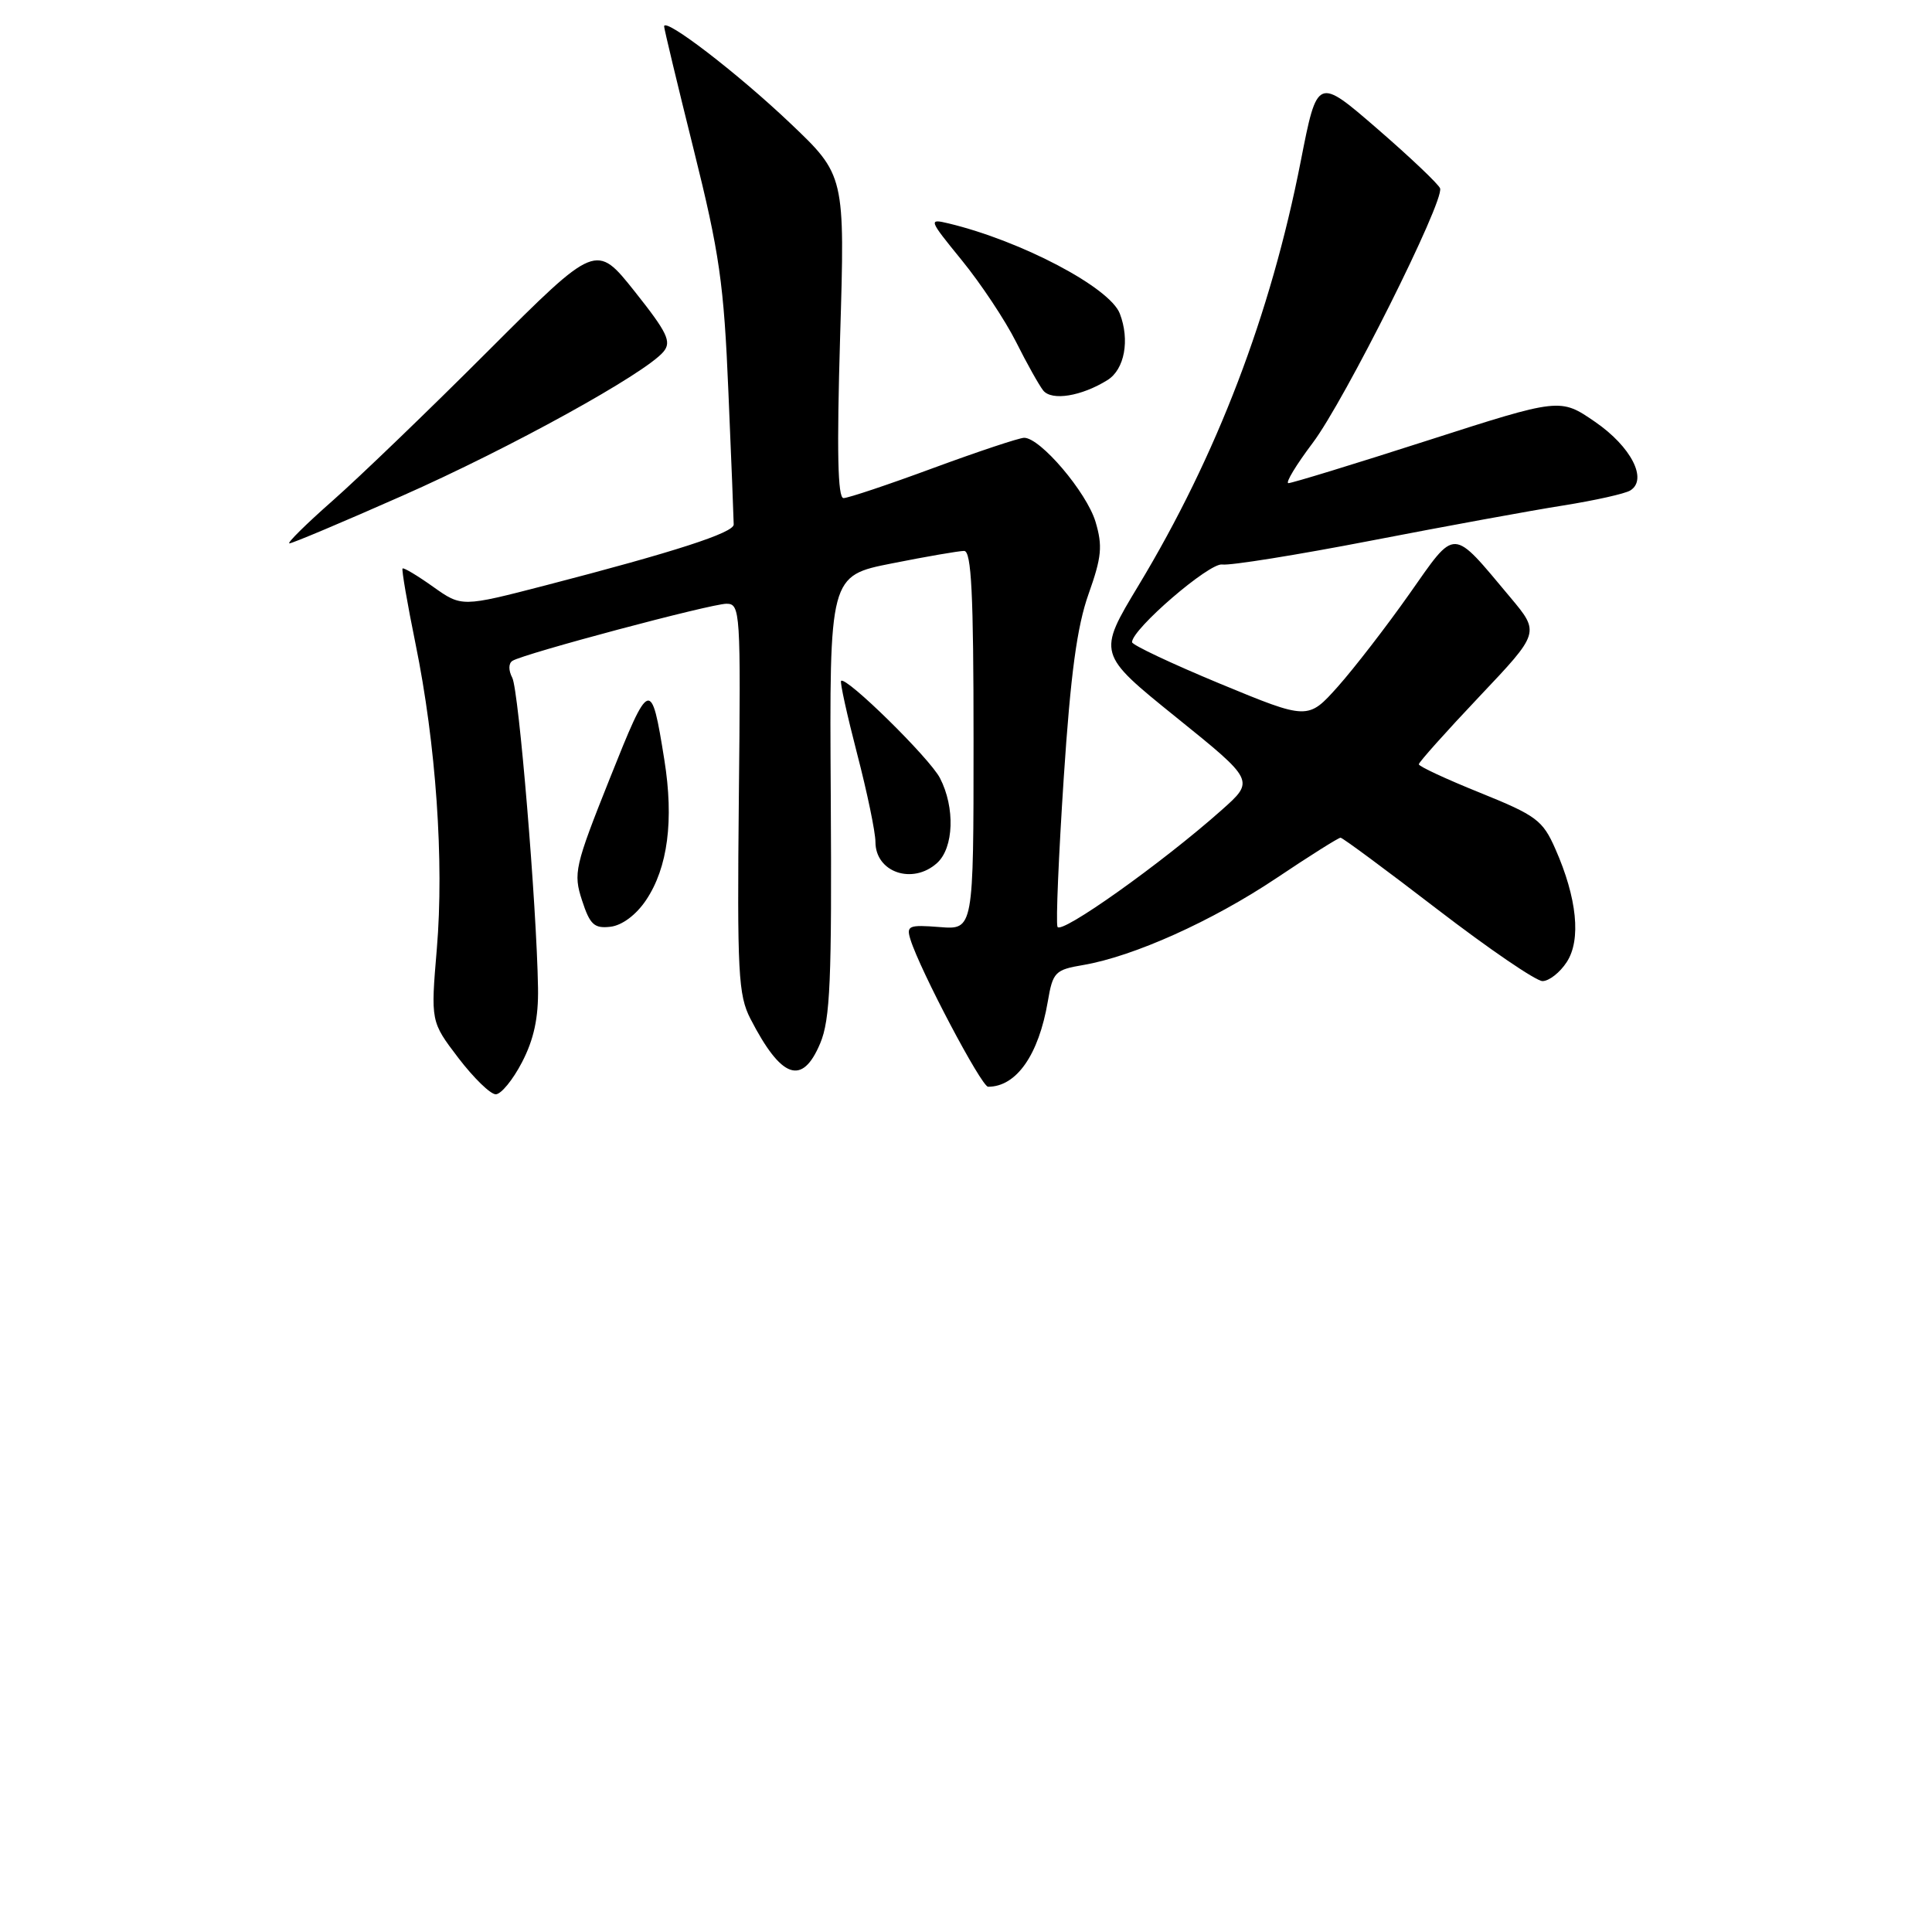 <?xml version="1.0" encoding="UTF-8" standalone="no"?>
<!DOCTYPE svg PUBLIC "-//W3C//DTD SVG 1.1//EN" "http://www.w3.org/Graphics/SVG/1.1/DTD/svg11.dtd" >
<svg xmlns="http://www.w3.org/2000/svg" xmlns:xlink="http://www.w3.org/1999/xlink" version="1.1" viewBox="0 0 256 256">
 <g >
 <path fill="currentColor"
d=" M 69.17 140.75 C 70.74 137.73 71.36 134.87 71.29 130.89 C 71.11 119.92 68.74 91.47 67.88 89.81 C 67.36 88.82 67.37 87.89 67.91 87.56 C 69.45 86.60 94.22 80.00 96.26 80.00 C 98.10 80.00 98.16 80.96 97.90 105.75 C 97.67 128.91 97.82 131.85 99.44 135.00 C 103.53 142.94 106.30 143.92 108.68 138.25 C 110.01 135.09 110.23 129.94 110.08 105.40 C 109.90 76.29 109.90 76.29 118.20 74.65 C 122.77 73.74 127.06 73.00 127.75 73.00 C 128.72 73.00 129.00 78.69 129.00 98.10 C 129.00 123.20 129.00 123.20 124.51 122.84 C 120.40 122.52 120.07 122.66 120.64 124.49 C 121.90 128.55 130.05 144.00 130.93 144.00 C 134.68 144.00 137.63 139.79 138.84 132.70 C 139.50 128.81 139.80 128.50 143.53 127.87 C 150.21 126.73 160.61 122.05 169.08 116.39 C 173.51 113.42 177.35 111.00 177.63 111.00 C 177.90 111.00 183.68 115.28 190.47 120.50 C 197.27 125.72 203.53 130.00 204.39 130.00 C 205.25 130.00 206.70 128.87 207.60 127.48 C 209.53 124.54 208.97 118.99 206.08 112.46 C 204.42 108.69 203.56 108.05 196.13 105.05 C 191.66 103.25 188.00 101.55 188.00 101.27 C 188.00 101.00 191.61 96.96 196.02 92.30 C 204.04 83.83 204.04 83.83 200.13 79.16 C 192.28 69.80 193.00 69.82 186.75 78.70 C 183.73 82.99 179.47 88.50 177.29 90.96 C 173.31 95.41 173.31 95.41 161.65 90.59 C 155.24 87.93 150.00 85.46 150.00 85.09 C 150.00 83.36 160.25 74.53 161.95 74.80 C 162.97 74.96 171.84 73.54 181.66 71.64 C 191.47 69.74 202.93 67.64 207.13 66.98 C 211.33 66.31 215.33 65.42 216.02 64.99 C 218.37 63.54 216.14 59.19 211.36 55.90 C 206.73 52.72 206.73 52.72 189.12 58.38 C 179.43 61.50 171.15 64.03 170.72 64.02 C 170.29 64.01 171.74 61.61 173.94 58.69 C 178.13 53.15 191.39 26.66 190.82 24.96 C 190.64 24.43 186.91 20.88 182.52 17.08 C 174.55 10.18 174.55 10.18 172.36 21.34 C 168.37 41.70 161.23 60.38 150.87 77.56 C 145.41 86.62 145.41 86.62 155.83 95.03 C 166.26 103.44 166.26 103.44 161.88 107.33 C 153.98 114.36 140.51 123.93 140.12 122.80 C 139.90 122.19 140.28 113.32 140.95 103.10 C 141.86 89.30 142.71 83.01 144.24 78.71 C 145.98 73.81 146.12 72.35 145.16 69.13 C 143.98 65.22 137.84 57.99 135.70 58.01 C 135.04 58.02 129.63 59.82 123.68 62.01 C 117.73 64.21 112.38 66.00 111.77 66.00 C 111.00 66.00 110.87 59.81 111.32 44.61 C 111.97 23.22 111.97 23.22 104.66 16.28 C 97.70 9.67 88.00 2.23 88.00 3.50 C 88.00 3.82 89.76 11.16 91.91 19.79 C 95.34 33.55 95.92 37.55 96.52 52.00 C 96.91 61.08 97.22 68.95 97.22 69.50 C 97.22 70.60 89.39 73.13 72.34 77.55 C 61.18 80.44 61.18 80.44 57.39 77.75 C 55.31 76.27 53.49 75.18 53.34 75.33 C 53.20 75.47 53.97 79.97 55.06 85.31 C 57.77 98.56 58.86 114.18 57.88 125.74 C 57.07 135.37 57.07 135.37 60.74 140.19 C 62.76 142.83 64.98 145.00 65.69 145.00 C 66.39 145.00 67.96 143.09 69.17 140.75 Z  M 85.60 119.28 C 88.49 114.98 89.31 108.69 88.03 100.69 C 86.29 89.80 86.10 89.87 80.80 103.16 C 76.15 114.81 75.95 115.71 77.12 119.30 C 78.17 122.53 78.74 123.05 80.89 122.80 C 82.43 122.62 84.29 121.23 85.60 119.28 Z  M 124.17 114.35 C 126.39 112.34 126.57 107.00 124.55 103.10 C 123.19 100.46 112.10 89.57 111.45 90.22 C 111.28 90.39 112.24 94.73 113.57 99.87 C 114.91 105.01 116.00 110.27 116.00 111.56 C 116.00 115.59 120.93 117.28 124.17 114.35 Z  M 53.27 65.71 C 67.58 59.39 85.52 49.49 87.92 46.60 C 89.01 45.28 88.43 44.07 84.10 38.62 C 78.99 32.20 78.99 32.20 64.74 46.44 C 56.91 54.28 47.61 63.23 44.08 66.34 C 40.55 69.45 37.97 72.00 38.35 72.00 C 38.74 72.00 45.45 69.17 53.27 65.71 Z  M 146.75 50.36 C 149.01 48.95 149.73 45.06 148.38 41.55 C 147.05 38.09 135.35 31.93 125.72 29.61 C 122.99 28.96 123.03 29.07 127.47 34.52 C 129.97 37.59 133.19 42.44 134.63 45.30 C 136.06 48.16 137.69 51.06 138.23 51.74 C 139.36 53.15 143.30 52.51 146.75 50.36 Z "/>
</g>
</svg>
